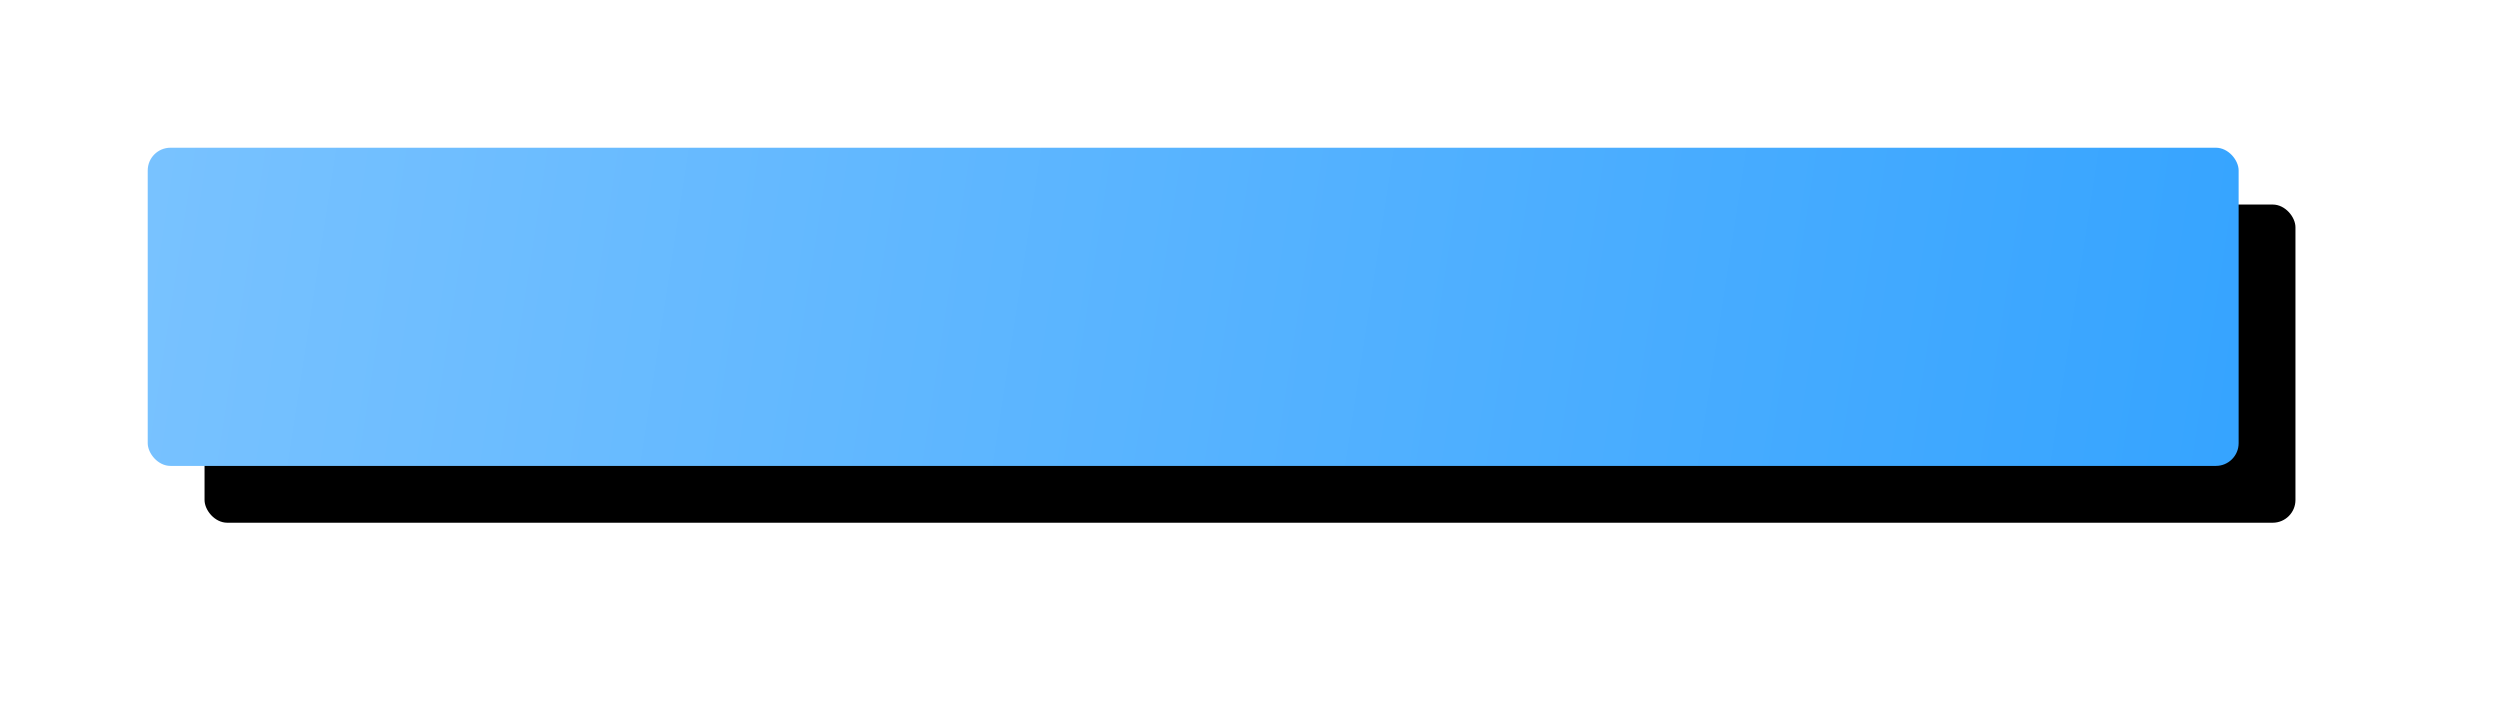 <?xml version="1.0" encoding="UTF-8"?>
<svg width="440px" height="128px" viewBox="0 0 440 128" version="1.1" xmlns="http://www.w3.org/2000/svg" xmlns:xlink="http://www.w3.org/1999/xlink">
    <title>登录按钮bg</title>
    <defs>
        <linearGradient x1="0%" y1="48.842%" x2="100%" y2="51.158%" id="linearGradient-1">
            <stop stop-color="#78C2FF" offset="0%"></stop>
            <stop stop-color="#36A4FF" offset="100%"></stop>
        </linearGradient>
        <rect id="path-2" x="0" y="0" width="368" height="56" rx="4"></rect>
        <filter x="-13.3%" y="-87.5%" width="132.1%" height="310.7%" filterUnits="objectBoundingBox" id="filter-3">
            <feOffset dx="10" dy="10" in="SourceAlpha" result="shadowOffsetOuter1"></feOffset>
            <feGaussianBlur stdDeviation="18" in="shadowOffsetOuter1" result="shadowBlurOuter1"></feGaussianBlur>
            <feColorMatrix values="0 0 0 0 0.212   0 0 0 0 0.643   0 0 0 0 1  0 0 0 0.4 0" type="matrix" in="shadowBlurOuter1"></feColorMatrix>
        </filter>
    </defs>
    <g id="页面-1" stroke="none" stroke-width="1" fill="none" fill-rule="evenodd">
        <g id="登录状态" transform="translate(-514, -596)">
            <g id="编组" transform="translate(506, 322)">
                <g id="登录按钮bg" transform="translate(34, 300)">
                    <use fill="black" fill-opacity="1" filter="url(#filter-3)" xlink:href="#path-2"></use>
                    <use fill="url(#linearGradient-1)" fill-rule="evenodd" xlink:href="#path-2"></use>
                </g>
            </g>
        </g>
    </g>
</svg>
